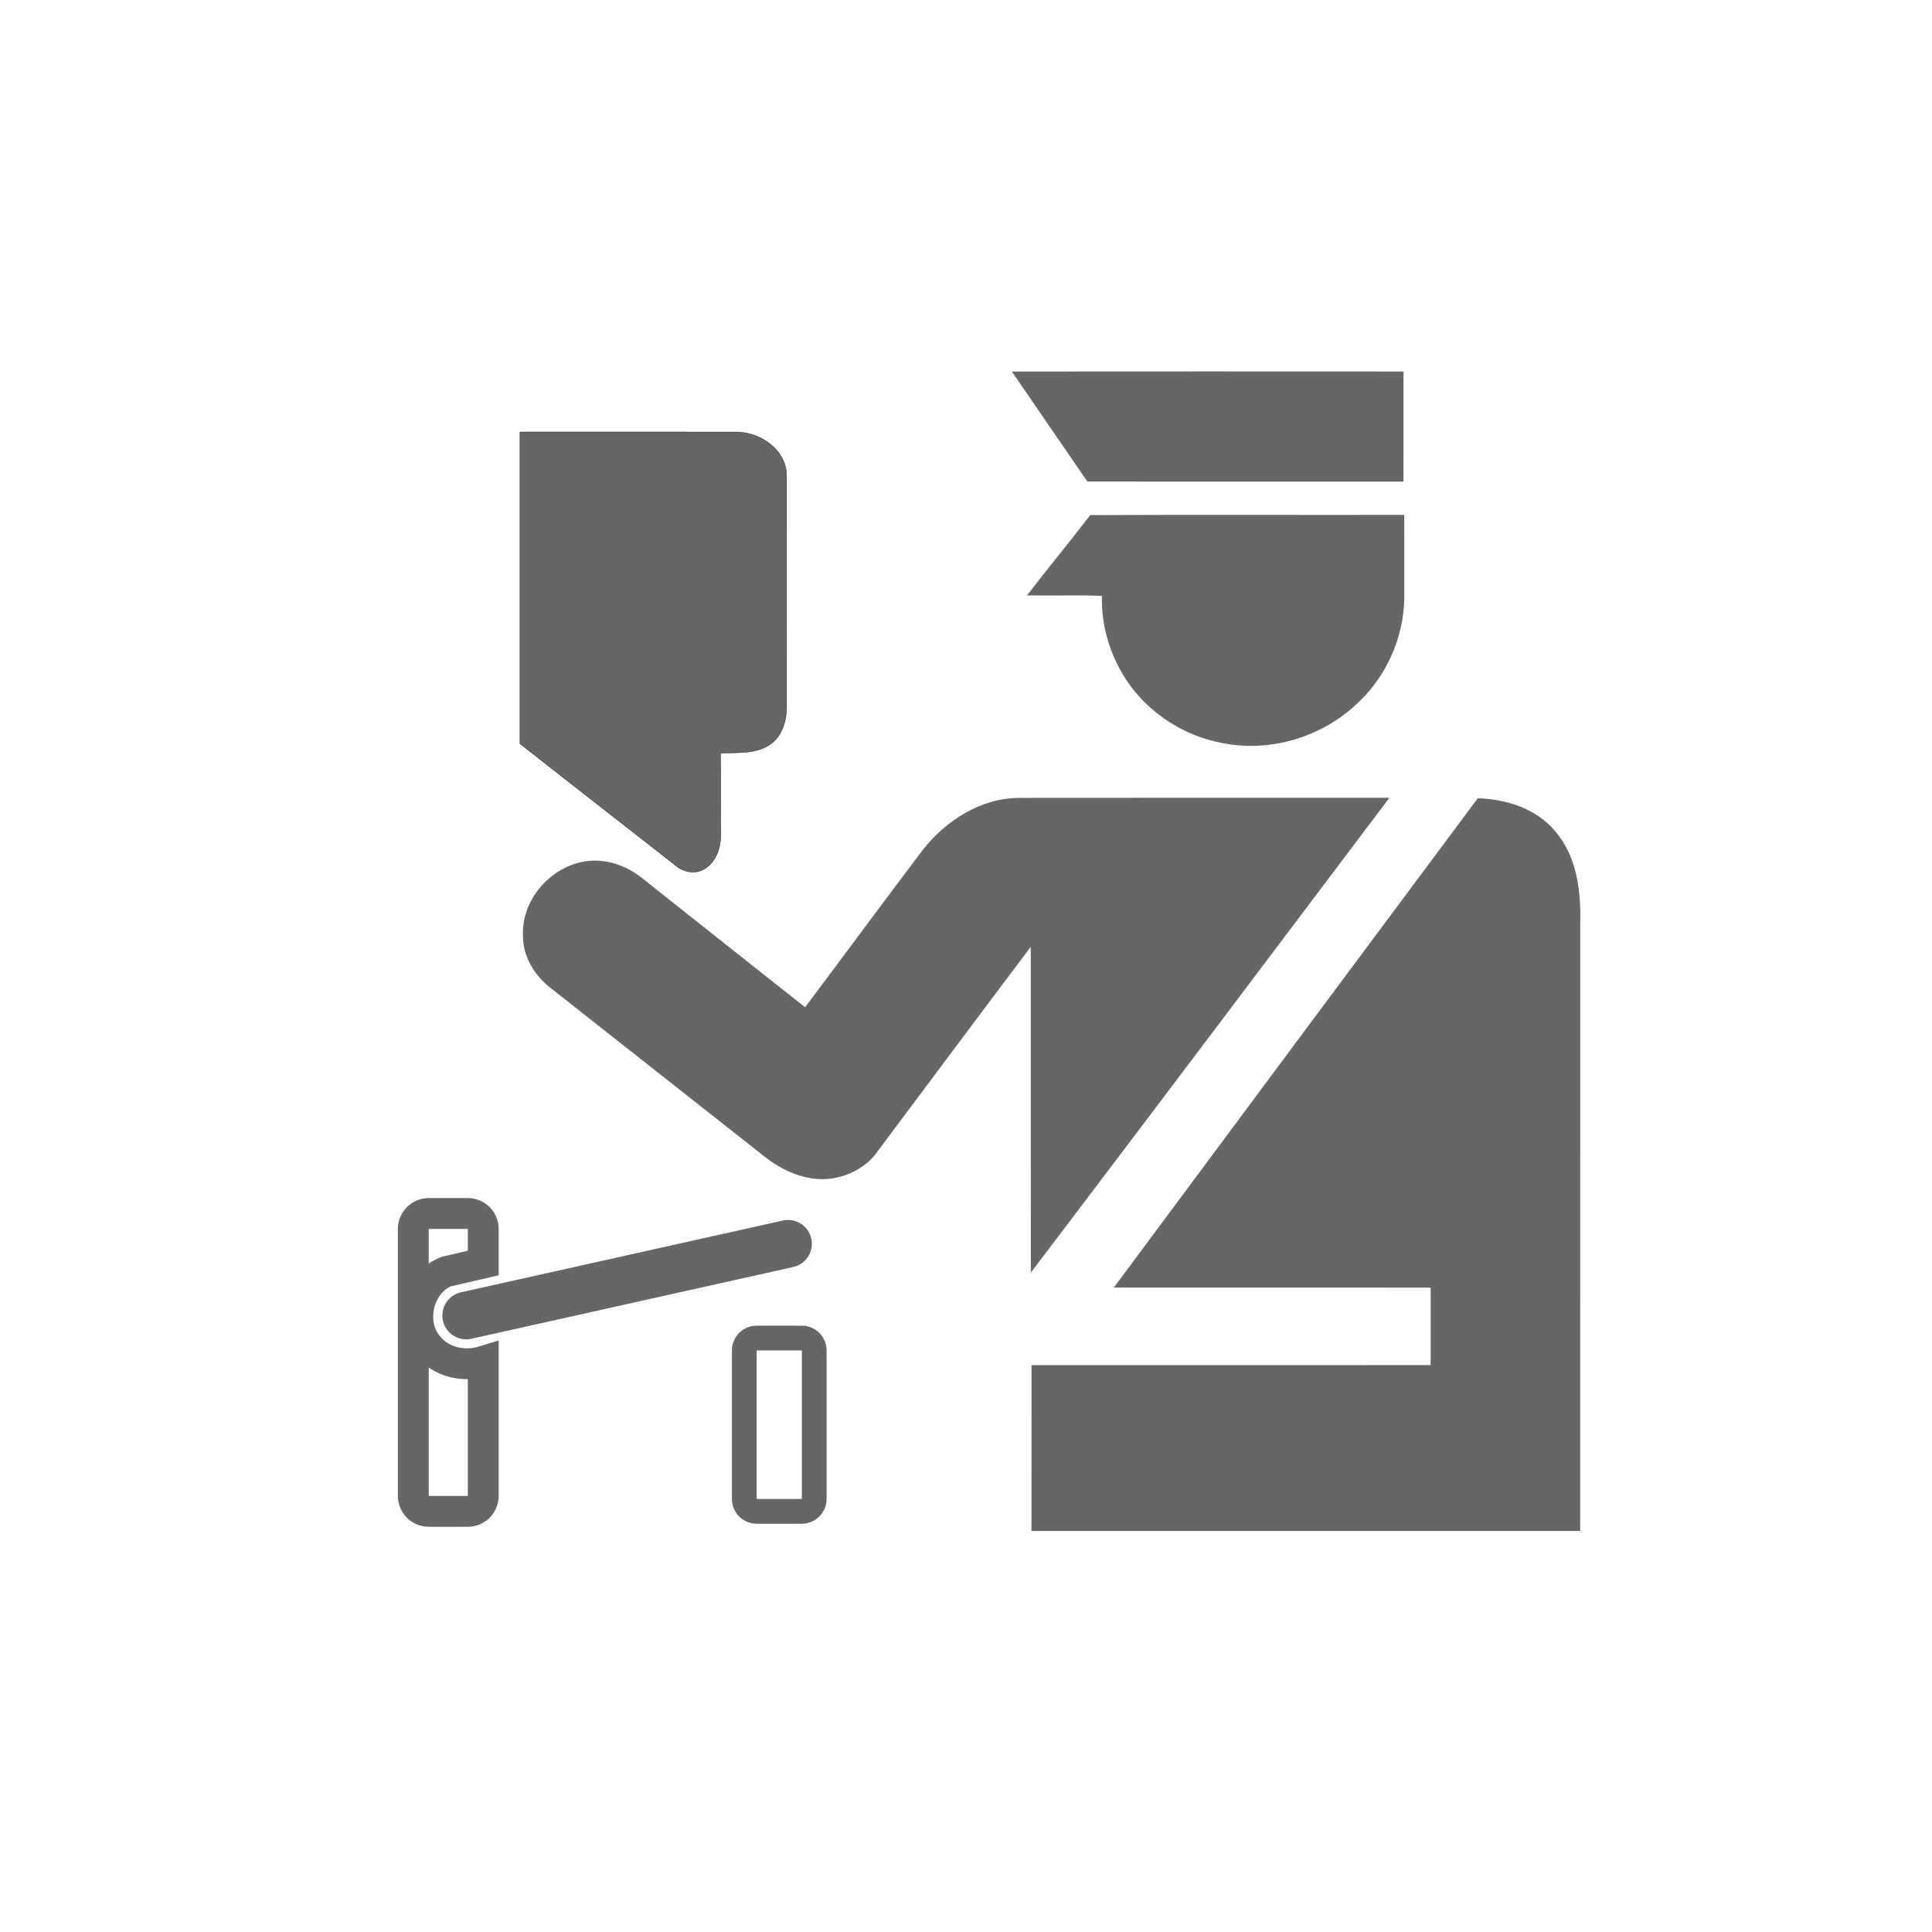 <?xml version="1.0" encoding="UTF-8"?>
<svg version="1.0" viewBox="0 0 580 580" xmlns="http://www.w3.org/2000/svg" xmlns:cc="http://creativecommons.org/ns#" xmlns:dc="http://purl.org/dc/elements/1.1/" xmlns:rdf="http://www.w3.org/1999/02/22-rdf-syntax-ns#">
<path d="m139.95 394.93 96.625-21.541" fill="none" stroke="#666" stroke-linecap="round" stroke-width="14.299"/>
<path d="m227.16 401.69c-0.973-5.2e-4 -1.941 0.4-2.63 1.089s-1.089 1.656-1.089 2.63v44.591c-5.3e-4 0.973 0.4 1.941 1.089 2.63s1.656 1.089 2.63 1.089h13.556c0.973 5.2e-4 1.941-0.4 2.63-1.089s1.089-1.656 1.089-2.63v-44.591c5.2e-4 -0.973-0.4-1.941-1.089-2.63s-1.656-1.089-2.63-1.089z" color="#000000" fill="none" stroke="#666" stroke-width="7.432"/>
<path d="m128.71 364.3c-1.213 4e-5 -2.419 0.499-3.277 1.356-0.858 0.858-1.356 2.064-1.356 3.277v80.152c5e-5 1.213 0.499 2.419 1.356 3.277 0.858 0.858 2.064 1.356 3.277 1.356h11.726c1.213-4e-5 2.419-0.499 3.277-1.356s1.356-2.064 1.356-3.277v-40.391c-5.861 1.8-12.891 0.206-16.678-4.772-5.742-6.869-2.812-19.007 5.655-22.21 3.674-0.851 7.349-1.694 11.023-2.541v-10.239c-5e-5 -1.213-0.499-2.419-1.356-3.277-0.858-0.858-2.064-1.356-3.277-1.356z" color="#000000" fill="none" stroke="#666" stroke-width="9.266"/>
<path d="m303.77 111.53c39.191-0.022 78.383-0.042 117.57-5e-3 -8e-3 11.019 0.017 22.038-0.013 33.057-31.626-0.022-63.252-5e-3 -94.877-9e-3 -7.565-11.012-15.15-22.009-22.683-33.043z" fill="#666"/>
<path d="m156.1 129.69c21.81 6e-3 43.621-0.031 65.431 0.017 6.864 0.216 14.19 5.223 14.595 12.524 0.032 23.308-7e-3 46.617 0.019 69.926 0.01 4.231-1.338 8.872-5.002 11.361-4.34 2.978-9.874 2.302-14.851 2.602 0.159 8.018 0.011 16.04 0.082 24.06 0.098 3.95-1.22 8.417-4.76 10.601-2.746 1.826-6.503 1.081-8.87-1.033-15.555-12.154-31.116-24.3-46.644-36.488-2e-3 -31.19-3e-3 -62.38 2.3e-4 -93.57z" fill="#666" stroke="#000" stroke-miterlimit="10" stroke-width=".093"/>
<path d="m173.48 139.49c15.717-0.061 31.434-0.025 47.151-0.021 3.044-0.063 6.576 2.176 6.431 5.529 0.026 21.743-0.013 43.488 0.019 65.231 0.068 1.734-0.222 3.678-1.675 4.824-2.454 2.423-6.212 1.093-9.27 1.413-0.029-13.303 0.05-26.609-0.036-39.91-0.141-4.839-3.281-8.931-7.061-11.67-11.841-8.482-23.768-16.847-35.559-25.397z" fill="none"/>
<path d="m327.3 154.64c31.421-0.142 62.845-0.013 94.267-0.065 0.021 8.292-6e-3 16.583 0.017 24.875-0.159 12.296-5.715 24.385-14.963 32.497-10.579 9.607-25.796 13.995-39.832 11.082-13.321-2.495-25.423-11.356-31.353-23.606-3.19-6.327-4.804-13.439-4.636-20.524-7.488-0.299-14.987-7e-3 -22.478-0.153 6.213-8.123 12.755-15.991 18.977-24.108z" fill="#666"/>
<path d="m276.91 255.29c7.033-8.985 17.564-15.776 29.273-15.763 36.972-0.055 73.945-9e-3 110.92-0.022-35.847 47.537-71.631 95.129-107.64 142.54-0.058-32.597-2e-3 -65.194-0.028-97.79-15.735 20.854-31.322 41.823-46.986 62.731-3.904 4.52-9.943 7.052-15.889 7.007-6.004-0.125-11.689-2.707-16.414-6.284-21.678-17.122-43.408-34.179-65.089-51.297-4.667-3.715-8.116-9.384-8.053-15.474-0.583-11.736 9.953-22.646 21.693-22.572 5.012 0.037 9.894 1.975 13.81 5.054 16.411 12.971 32.766 26.014 49.191 38.967 11.767-15.679 23.402-31.456 35.218-47.097z" fill="#666"/>
<path d="m334.38 386.54c36.359-49.01 72.805-97.957 109.26-146.9 8.603 0.27 17.645 3.118 23.283 9.956 6.522 7.539 7.711 18.017 7.474 27.611-0.017 60.8-3e-3 121.6-7e-3 182.4h-164.73c2e-3 -16.596-5e-3 -33.19 3e-3 -49.785 39.941-0.015 79.882 7e-3 119.82-0.011 2e-3 -7.753 2e-3 -15.506-5e-5 -23.258-31.702-0.023-63.404 0.013-95.106-0.018z" fill="#666"/>
</svg>
